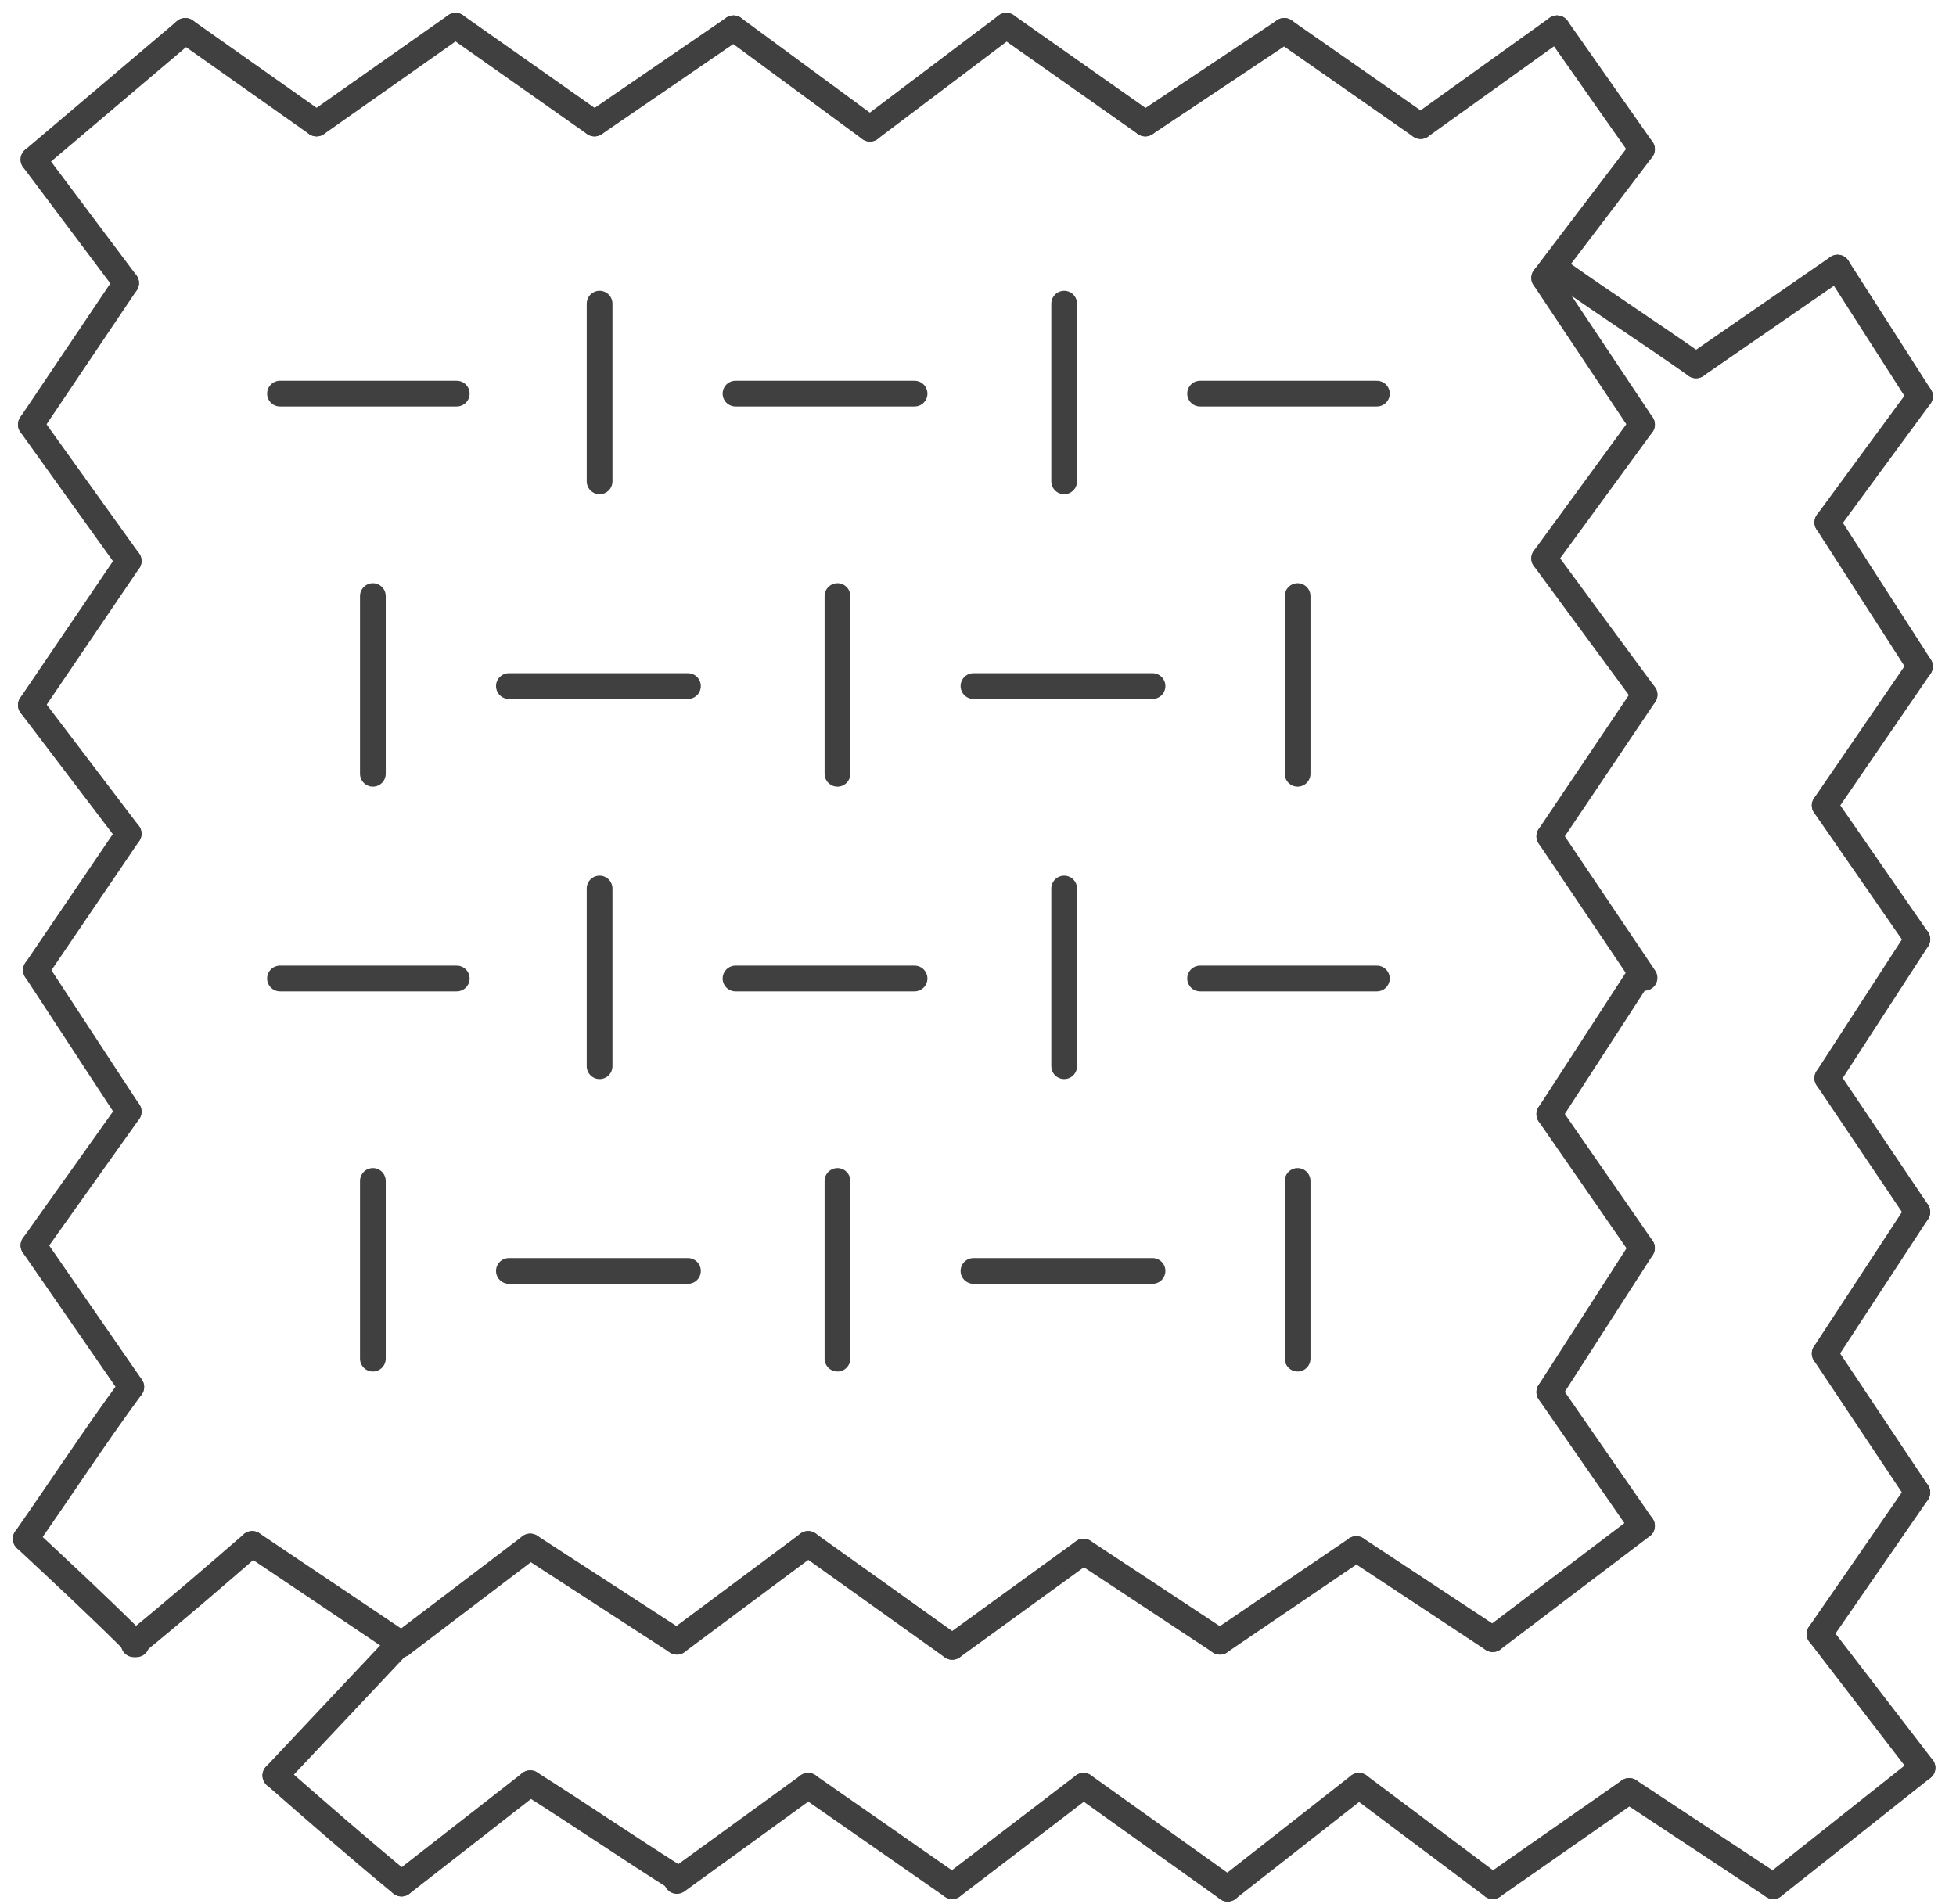 <svg width="76" height="74" viewBox="0 0 76 74" fill="none" xmlns="http://www.w3.org/2000/svg">
<path d="M1.301 6.2L7.201 1.2" stroke="#404040" stroke-miterlimit="10" stroke-linecap="round" stroke-linejoin="round"/>
<path d="M12.299 4.8L7.199 1.2" stroke="#404040" stroke-miterlimit="10" stroke-linecap="round" stroke-linejoin="round"/>
<path d="M4.901 11L1.301 6.2" stroke="#404040" stroke-miterlimit="10" stroke-linecap="round" stroke-linejoin="round"/>
<path d="M1.199 16.5L4.899 11" stroke="#404040" stroke-miterlimit="10" stroke-linecap="round" stroke-linejoin="round"/>
<path d="M4.999 21.8L1.199 16.5" stroke="#404040" stroke-miterlimit="10" stroke-linecap="round" stroke-linejoin="round"/>
<path d="M1.199 27.4L4.999 21.8" stroke="#404040" stroke-miterlimit="10" stroke-linecap="round" stroke-linejoin="round"/>
<path d="M4.999 32.4L1.199 27.4" stroke="#404040" stroke-miterlimit="10" stroke-linecap="round" stroke-linejoin="round"/>
<path d="M1.398 37.7L4.998 32.4" stroke="#404040" stroke-miterlimit="10" stroke-linecap="round" stroke-linejoin="round"/>
<path d="M4.998 43.2L1.398 37.7" stroke="#404040" stroke-miterlimit="10" stroke-linecap="round" stroke-linejoin="round"/>
<path d="M1.301 48.4L5.001 43.2" stroke="#404040" stroke-miterlimit="10" stroke-linecap="round" stroke-linejoin="round"/>
<path d="M5.101 53.9L1.301 48.4" stroke="#404040" stroke-miterlimit="10" stroke-linecap="round" stroke-linejoin="round"/>
<path d="M1 59.8C2.4 57.8 3.7 55.8 5.1 53.9" stroke="#404040" stroke-miterlimit="10" stroke-linecap="round" stroke-linejoin="round"/>
<path d="M5.3 63.9C3.9 62.5 2.5 61.2 1 59.8" stroke="#404040" stroke-miterlimit="10" stroke-linecap="round" stroke-linejoin="round"/>
<path d="M9.799 60C8.299 61.3 6.799 62.6 5.199 63.9" stroke="#404040" stroke-miterlimit="10" stroke-linecap="round" stroke-linejoin="round"/>
<path d="M15.601 63.9L9.801 60" stroke="#404040" stroke-miterlimit="10" stroke-linecap="round" stroke-linejoin="round"/>
<path d="M20.602 60.1L15.602 63.9" stroke="#404040" stroke-miterlimit="10" stroke-linecap="round" stroke-linejoin="round"/>
<path d="M26.302 63.8L20.602 60.1" stroke="#404040" stroke-miterlimit="10" stroke-linecap="round" stroke-linejoin="round"/>
<path d="M31.401 60L26.301 63.8" stroke="#404040" stroke-miterlimit="10" stroke-linecap="round" stroke-linejoin="round"/>
<path d="M36.998 64L31.398 60" stroke="#404040" stroke-miterlimit="10" stroke-linecap="round" stroke-linejoin="round"/>
<path d="M42.1 60.3L37 64" stroke="#404040" stroke-miterlimit="10" stroke-linecap="round" stroke-linejoin="round"/>
<path d="M47.402 63.8L42.102 60.3" stroke="#404040" stroke-miterlimit="10" stroke-linecap="round" stroke-linejoin="round"/>
<path d="M52.698 60.2L47.398 63.8" stroke="#404040" stroke-miterlimit="10" stroke-linecap="round" stroke-linejoin="round"/>
<path d="M57.999 63.7L52.699 60.2" stroke="#404040" stroke-miterlimit="10" stroke-linecap="round" stroke-linejoin="round"/>
<path d="M63.8 59.3L58 63.7" stroke="#404040" stroke-miterlimit="10" stroke-linecap="round" stroke-linejoin="round"/>
<path d="M60.199 54.1L63.799 59.3" stroke="#404040" stroke-miterlimit="10" stroke-linecap="round" stroke-linejoin="round"/>
<path d="M63.799 48.5L60.199 54.1" stroke="#404040" stroke-miterlimit="10" stroke-linecap="round" stroke-linejoin="round"/>
<path d="M60.199 43.3L63.799 48.5" stroke="#404040" stroke-miterlimit="10" stroke-linecap="round" stroke-linejoin="round"/>
<path d="M63.699 37.9L60.199 43.3" stroke="#404040" stroke-miterlimit="10" stroke-linecap="round" stroke-linejoin="round"/>
<path d="M60.199 32.5L63.899 38" stroke="#404040" stroke-miterlimit="10" stroke-linecap="round" stroke-linejoin="round"/>
<path d="M63.899 27L60.199 32.5" stroke="#404040" stroke-miterlimit="10" stroke-linecap="round" stroke-linejoin="round"/>
<path d="M60 21.7L63.9 27" stroke="#404040" stroke-miterlimit="10" stroke-linecap="round" stroke-linejoin="round"/>
<path d="M63.8 16.5L60 21.7" stroke="#404040" stroke-miterlimit="10" stroke-linecap="round" stroke-linejoin="round"/>
<path d="M60 10.8L63.8 16.5" stroke="#404040" stroke-miterlimit="10" stroke-linecap="round" stroke-linejoin="round"/>
<path d="M63.8 5.8L60 10.8" stroke="#404040" stroke-miterlimit="10" stroke-linecap="round" stroke-linejoin="round"/>
<path d="M60.5 1.1L63.8 5.8" stroke="#404040" stroke-miterlimit="10" stroke-linecap="round" stroke-linejoin="round"/>
<path d="M55.199 4.9L60.499 1.1" stroke="#404040" stroke-miterlimit="10" stroke-linecap="round" stroke-linejoin="round"/>
<path d="M49.898 1.2L55.198 4.9" stroke="#404040" stroke-miterlimit="10" stroke-linecap="round" stroke-linejoin="round"/>
<path d="M44.5 4.8L49.9 1.2" stroke="#404040" stroke-miterlimit="10" stroke-linecap="round" stroke-linejoin="round"/>
<path d="M39.102 1L44.502 4.8" stroke="#404040" stroke-miterlimit="10" stroke-linecap="round" stroke-linejoin="round"/>
<path d="M33.801 5L39.101 1" stroke="#404040" stroke-miterlimit="10" stroke-linecap="round" stroke-linejoin="round"/>
<path d="M28.5 1.1L33.8 5" stroke="#404040" stroke-miterlimit="10" stroke-linecap="round" stroke-linejoin="round"/>
<path d="M23.102 4.8L28.502 1.1" stroke="#404040" stroke-miterlimit="10" stroke-linecap="round" stroke-linejoin="round"/>
<path d="M17.699 1L23.099 4.8" stroke="#404040" stroke-miterlimit="10" stroke-linecap="round" stroke-linejoin="round"/>
<path d="M12.301 4.8L17.701 1" stroke="#404040" stroke-miterlimit="10" stroke-linecap="round" stroke-linejoin="round"/>
<path d="M65.901 14.2C64.201 13 62.501 11.9 60.801 10.7" stroke="#404040" stroke-miterlimit="10" stroke-linecap="round" stroke-linejoin="round"/>
<path d="M71.398 10.4L65.898 14.2" stroke="#404040" stroke-miterlimit="10" stroke-linecap="round" stroke-linejoin="round"/>
<path d="M74.598 15.4L71.398 10.4" stroke="#404040" stroke-miterlimit="10" stroke-linecap="round" stroke-linejoin="round"/>
<path d="M71 20.3L74.6 15.4" stroke="#404040" stroke-miterlimit="10" stroke-linecap="round" stroke-linejoin="round"/>
<path d="M74.6 25.9L71 20.3" stroke="#404040" stroke-miterlimit="10" stroke-linecap="round" stroke-linejoin="round"/>
<path d="M70.898 31.3L74.598 25.9" stroke="#404040" stroke-miterlimit="10" stroke-linecap="round" stroke-linejoin="round"/>
<path d="M74.498 36.5L70.898 31.3" stroke="#404040" stroke-miterlimit="10" stroke-linecap="round" stroke-linejoin="round"/>
<path d="M71 41.9L74.5 36.5" stroke="#404040" stroke-miterlimit="10" stroke-linecap="round" stroke-linejoin="round"/>
<path d="M74.5 47.1L71 41.9" stroke="#404040" stroke-miterlimit="10" stroke-linecap="round" stroke-linejoin="round"/>
<path d="M70.898 52.6L74.498 47.1" stroke="#404040" stroke-miterlimit="10" stroke-linecap="round" stroke-linejoin="round"/>
<path d="M74.498 58L70.898 52.6" stroke="#404040" stroke-miterlimit="10" stroke-linecap="round" stroke-linejoin="round"/>
<path d="M70.699 63.5L74.499 58" stroke="#404040" stroke-miterlimit="10" stroke-linecap="round" stroke-linejoin="round"/>
<path d="M74.699 68.7L70.699 63.5" stroke="#404040" stroke-miterlimit="10" stroke-linecap="round" stroke-linejoin="round"/>
<path d="M68.898 73.3L74.698 68.7" stroke="#404040" stroke-miterlimit="10" stroke-linecap="round" stroke-linejoin="round"/>
<path d="M63.301 69.6L68.901 73.3" stroke="#404040" stroke-miterlimit="10" stroke-linecap="round" stroke-linejoin="round"/>
<path d="M58 73.3L63.3 69.6" stroke="#404040" stroke-miterlimit="10" stroke-linecap="round" stroke-linejoin="round"/>
<path d="M52.801 69.4L58.001 73.3" stroke="#404040" stroke-miterlimit="10" stroke-linecap="round" stroke-linejoin="round"/>
<path d="M47.699 73.4L52.799 69.4" stroke="#404040" stroke-miterlimit="10" stroke-linecap="round" stroke-linejoin="round"/>
<path d="M42.102 69.4L47.702 73.4" stroke="#404040" stroke-miterlimit="10" stroke-linecap="round" stroke-linejoin="round"/>
<path d="M37 73.3L42.1 69.4" stroke="#404040" stroke-miterlimit="10" stroke-linecap="round" stroke-linejoin="round"/>
<path d="M31.398 69.4L36.998 73.3" stroke="#404040" stroke-miterlimit="10" stroke-linecap="round" stroke-linejoin="round"/>
<path d="M26.301 73.1L31.401 69.4" stroke="#404040" stroke-miterlimit="10" stroke-linecap="round" stroke-linejoin="round"/>
<path d="M20.602 69.3C22.502 70.5 24.402 71.8 26.302 73" stroke="#404040" stroke-miterlimit="10" stroke-linecap="round" stroke-linejoin="round"/>
<path d="M15.602 73.2L20.602 69.3" stroke="#404040" stroke-miterlimit="10" stroke-linecap="round" stroke-linejoin="round"/>
<path d="M10.699 69C12.299 70.4 13.899 71.8 15.599 73.2" stroke="#404040" stroke-miterlimit="10" stroke-linecap="round" stroke-linejoin="round"/>
<path d="M15.499 63.9C13.899 65.6 12.299 67.3 10.699 69" stroke="#404040" stroke-miterlimit="10" stroke-linecap="round" stroke-linejoin="round"/>
<path d="M10.879 15.297H17.747" stroke="#404040" stroke-miterlimit="10" stroke-linecap="round"/>
<path d="M23.297 11.8V18.706" stroke="#404040" stroke-miterlimit="10" stroke-linecap="round"/>
<path d="M28.578 15.297H35.535" stroke="#404040" stroke-miterlimit="10" stroke-linecap="round"/>
<path d="M41.348 11.8V18.706" stroke="#404040" stroke-miterlimit="10" stroke-linecap="round"/>
<path d="M46.629 15.297H53.498" stroke="#404040" stroke-miterlimit="10" stroke-linecap="round"/>
<path d="M14.488 23.165V30.071" stroke="#404040" stroke-miterlimit="10" stroke-linecap="round"/>
<path d="M19.773 26.662H26.73" stroke="#404040" stroke-miterlimit="10" stroke-linecap="round"/>
<path d="M32.539 23.165V30.071" stroke="#404040" stroke-miterlimit="10" stroke-linecap="round"/>
<path d="M37.824 26.662H44.781" stroke="#404040" stroke-miterlimit="10" stroke-linecap="round"/>
<path d="M50.418 23.165V30.071" stroke="#404040" stroke-miterlimit="10" stroke-linecap="round"/>
<path d="M10.879 38.026H17.747" stroke="#404040" stroke-miterlimit="10" stroke-linecap="round"/>
<path d="M23.297 34.529V41.435" stroke="#404040" stroke-miterlimit="10" stroke-linecap="round"/>
<path d="M28.578 38.026H35.535" stroke="#404040" stroke-miterlimit="10" stroke-linecap="round"/>
<path d="M41.348 34.529V41.435" stroke="#404040" stroke-miterlimit="10" stroke-linecap="round"/>
<path d="M46.629 38.026H53.498" stroke="#404040" stroke-miterlimit="10" stroke-linecap="round"/>
<path d="M14.488 45.894V52.8" stroke="#404040" stroke-miterlimit="10" stroke-linecap="round"/>
<path d="M19.773 49.391H26.73" stroke="#404040" stroke-miterlimit="10" stroke-linecap="round"/>
<path d="M32.539 45.894V52.8" stroke="#404040" stroke-miterlimit="10" stroke-linecap="round"/>
<path d="M37.824 49.391H44.781" stroke="#404040" stroke-miterlimit="10" stroke-linecap="round"/>
<path d="M50.418 45.894V52.8" stroke="#404040" stroke-miterlimit="10" stroke-linecap="round"/>
</svg>
